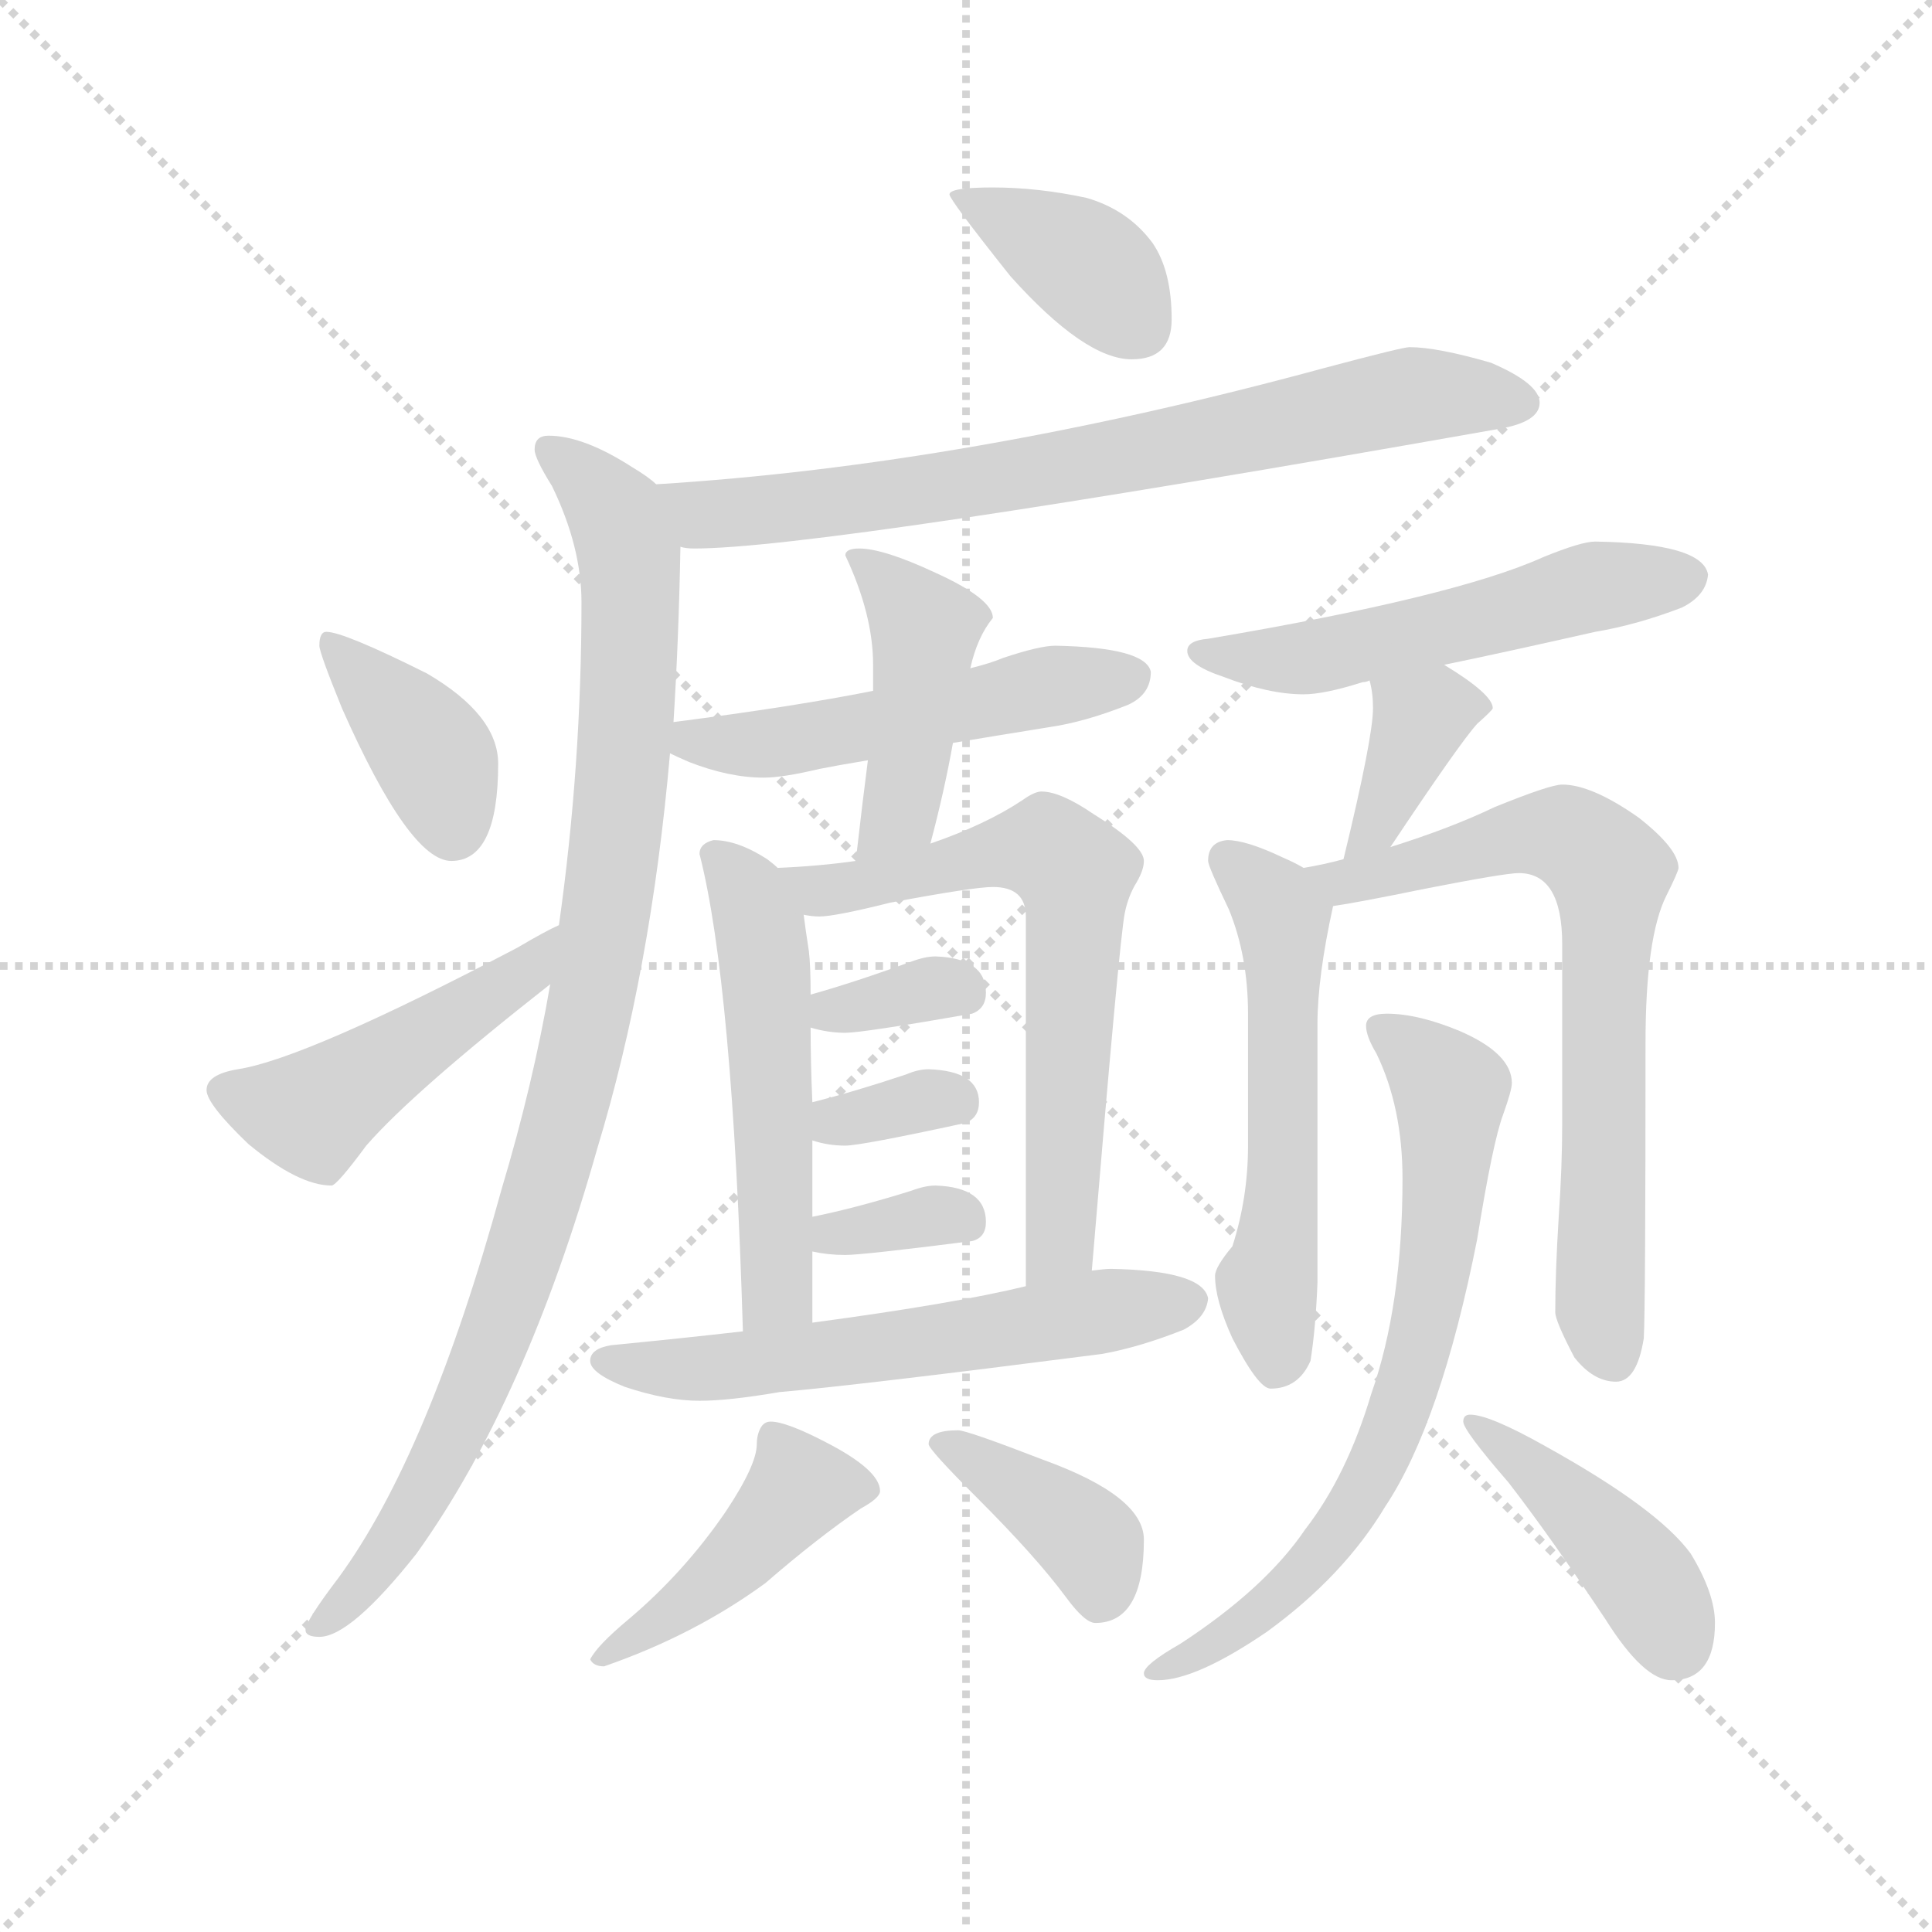 <svg version="1.1" viewBox="0 0 1024 1024" xmlns="http://www.w3.org/2000/svg">
  <g stroke="lightgray" stroke-dasharray="1,1" stroke-width="1" transform="scale(4, 4)">
    <line x1="0" y1="0" x2="256" y2="256"></line>
    <line x1="256" y1="0" x2="0" y2="256"></line>
    <line x1="128" y1="0" x2="128" y2="256"></line>
    <line x1="0" y1="128" x2="256" y2="128"></line>
  </g>
  <g transform="scale(0.92, -0.92) translate(60, -850)">
    <style type="text/css">
      
        @keyframes keyframes0 {
          from {
            stroke: blue;
            stroke-dashoffset: 386;
            stroke-width: 128;
          }
          56% {
            animation-timing-function: step-end;
            stroke: blue;
            stroke-dashoffset: 0;
            stroke-width: 128;
          }
          to {
            stroke: black;
            stroke-width: 1024;
          }
        }
        #make-me-a-hanzi-animation-0 {
          animation: keyframes0 0.564s both;
          animation-delay: 0s;
          animation-timing-function: linear;
        }
      
        @keyframes keyframes1 {
          from {
            stroke: blue;
            stroke-dashoffset: 758;
            stroke-width: 128;
          }
          71% {
            animation-timing-function: step-end;
            stroke: blue;
            stroke-dashoffset: 0;
            stroke-width: 128;
          }
          to {
            stroke: black;
            stroke-width: 1024;
          }
        }
        #make-me-a-hanzi-animation-1 {
          animation: keyframes1 0.867s both;
          animation-delay: 0.564s;
          animation-timing-function: linear;
        }
      
        @keyframes keyframes2 {
          from {
            stroke: blue;
            stroke-dashoffset: 991;
            stroke-width: 128;
          }
          76% {
            animation-timing-function: step-end;
            stroke: blue;
            stroke-dashoffset: 0;
            stroke-width: 128;
          }
          to {
            stroke: black;
            stroke-width: 1024;
          }
        }
        #make-me-a-hanzi-animation-2 {
          animation: keyframes2 1.056s both;
          animation-delay: 1.431s;
          animation-timing-function: linear;
        }
      
        @keyframes keyframes3 {
          from {
            stroke: blue;
            stroke-dashoffset: 387;
            stroke-width: 128;
          }
          56% {
            animation-timing-function: step-end;
            stroke: blue;
            stroke-dashoffset: 0;
            stroke-width: 128;
          }
          to {
            stroke: black;
            stroke-width: 1024;
          }
        }
        #make-me-a-hanzi-animation-3 {
          animation: keyframes3 0.565s both;
          animation-delay: 2.487s;
          animation-timing-function: linear;
        }
      
        @keyframes keyframes4 {
          from {
            stroke: blue;
            stroke-dashoffset: 484;
            stroke-width: 128;
          }
          61% {
            animation-timing-function: step-end;
            stroke: blue;
            stroke-dashoffset: 0;
            stroke-width: 128;
          }
          to {
            stroke: black;
            stroke-width: 1024;
          }
        }
        #make-me-a-hanzi-animation-4 {
          animation: keyframes4 0.644s both;
          animation-delay: 3.052s;
          animation-timing-function: linear;
        }
      
        @keyframes keyframes5 {
          from {
            stroke: blue;
            stroke-dashoffset: 517;
            stroke-width: 128;
          }
          63% {
            animation-timing-function: step-end;
            stroke: blue;
            stroke-dashoffset: 0;
            stroke-width: 128;
          }
          to {
            stroke: black;
            stroke-width: 1024;
          }
        }
        #make-me-a-hanzi-animation-5 {
          animation: keyframes5 0.671s both;
          animation-delay: 3.696s;
          animation-timing-function: linear;
        }
      
        @keyframes keyframes6 {
          from {
            stroke: blue;
            stroke-dashoffset: 444;
            stroke-width: 128;
          }
          59% {
            animation-timing-function: step-end;
            stroke: blue;
            stroke-dashoffset: 0;
            stroke-width: 128;
          }
          to {
            stroke: black;
            stroke-width: 1024;
          }
        }
        #make-me-a-hanzi-animation-6 {
          animation: keyframes6 0.611s both;
          animation-delay: 4.367s;
          animation-timing-function: linear;
        }
      
        @keyframes keyframes7 {
          from {
            stroke: blue;
            stroke-dashoffset: 532;
            stroke-width: 128;
          }
          63% {
            animation-timing-function: step-end;
            stroke: blue;
            stroke-dashoffset: 0;
            stroke-width: 128;
          }
          to {
            stroke: black;
            stroke-width: 1024;
          }
        }
        #make-me-a-hanzi-animation-7 {
          animation: keyframes7 0.683s both;
          animation-delay: 4.978s;
          animation-timing-function: linear;
        }
      
        @keyframes keyframes8 {
          from {
            stroke: blue;
            stroke-dashoffset: 664;
            stroke-width: 128;
          }
          68% {
            animation-timing-function: step-end;
            stroke: blue;
            stroke-dashoffset: 0;
            stroke-width: 128;
          }
          to {
            stroke: black;
            stroke-width: 1024;
          }
        }
        #make-me-a-hanzi-animation-8 {
          animation: keyframes8 0.79s both;
          animation-delay: 5.661s;
          animation-timing-function: linear;
        }
      
        @keyframes keyframes9 {
          from {
            stroke: blue;
            stroke-dashoffset: 339;
            stroke-width: 128;
          }
          52% {
            animation-timing-function: step-end;
            stroke: blue;
            stroke-dashoffset: 0;
            stroke-width: 128;
          }
          to {
            stroke: black;
            stroke-width: 1024;
          }
        }
        #make-me-a-hanzi-animation-9 {
          animation: keyframes9 0.526s both;
          animation-delay: 6.452s;
          animation-timing-function: linear;
        }
      
        @keyframes keyframes10 {
          from {
            stroke: blue;
            stroke-dashoffset: 334;
            stroke-width: 128;
          }
          52% {
            animation-timing-function: step-end;
            stroke: blue;
            stroke-dashoffset: 0;
            stroke-width: 128;
          }
          to {
            stroke: black;
            stroke-width: 1024;
          }
        }
        #make-me-a-hanzi-animation-10 {
          animation: keyframes10 0.522s both;
          animation-delay: 6.978s;
          animation-timing-function: linear;
        }
      
        @keyframes keyframes11 {
          from {
            stroke: blue;
            stroke-dashoffset: 338;
            stroke-width: 128;
          }
          52% {
            animation-timing-function: step-end;
            stroke: blue;
            stroke-dashoffset: 0;
            stroke-width: 128;
          }
          to {
            stroke: black;
            stroke-width: 1024;
          }
        }
        #make-me-a-hanzi-animation-11 {
          animation: keyframes11 0.525s both;
          animation-delay: 7.499s;
          animation-timing-function: linear;
        }
      
        @keyframes keyframes12 {
          from {
            stroke: blue;
            stroke-dashoffset: 596;
            stroke-width: 128;
          }
          66% {
            animation-timing-function: step-end;
            stroke: blue;
            stroke-dashoffset: 0;
            stroke-width: 128;
          }
          to {
            stroke: black;
            stroke-width: 1024;
          }
        }
        #make-me-a-hanzi-animation-12 {
          animation: keyframes12 0.735s both;
          animation-delay: 8.024s;
          animation-timing-function: linear;
        }
      
        @keyframes keyframes13 {
          from {
            stroke: blue;
            stroke-dashoffset: 445;
            stroke-width: 128;
          }
          59% {
            animation-timing-function: step-end;
            stroke: blue;
            stroke-dashoffset: 0;
            stroke-width: 128;
          }
          to {
            stroke: black;
            stroke-width: 1024;
          }
        }
        #make-me-a-hanzi-animation-13 {
          animation: keyframes13 0.612s both;
          animation-delay: 8.759s;
          animation-timing-function: linear;
        }
      
        @keyframes keyframes14 {
          from {
            stroke: blue;
            stroke-dashoffset: 392;
            stroke-width: 128;
          }
          56% {
            animation-timing-function: step-end;
            stroke: blue;
            stroke-dashoffset: 0;
            stroke-width: 128;
          }
          to {
            stroke: black;
            stroke-width: 1024;
          }
        }
        #make-me-a-hanzi-animation-14 {
          animation: keyframes14 0.569s both;
          animation-delay: 9.372s;
          animation-timing-function: linear;
        }
      
        @keyframes keyframes15 {
          from {
            stroke: blue;
            stroke-dashoffset: 542;
            stroke-width: 128;
          }
          64% {
            animation-timing-function: step-end;
            stroke: blue;
            stroke-dashoffset: 0;
            stroke-width: 128;
          }
          to {
            stroke: black;
            stroke-width: 1024;
          }
        }
        #make-me-a-hanzi-animation-15 {
          animation: keyframes15 0.691s both;
          animation-delay: 9.941s;
          animation-timing-function: linear;
        }
      
        @keyframes keyframes16 {
          from {
            stroke: blue;
            stroke-dashoffset: 375;
            stroke-width: 128;
          }
          55% {
            animation-timing-function: step-end;
            stroke: blue;
            stroke-dashoffset: 0;
            stroke-width: 128;
          }
          to {
            stroke: black;
            stroke-width: 1024;
          }
        }
        #make-me-a-hanzi-animation-16 {
          animation: keyframes16 0.555s both;
          animation-delay: 10.632s;
          animation-timing-function: linear;
        }
      
        @keyframes keyframes17 {
          from {
            stroke: blue;
            stroke-dashoffset: 562;
            stroke-width: 128;
          }
          65% {
            animation-timing-function: step-end;
            stroke: blue;
            stroke-dashoffset: 0;
            stroke-width: 128;
          }
          to {
            stroke: black;
            stroke-width: 1024;
          }
        }
        #make-me-a-hanzi-animation-17 {
          animation: keyframes17 0.707s both;
          animation-delay: 11.187s;
          animation-timing-function: linear;
        }
      
        @keyframes keyframes18 {
          from {
            stroke: blue;
            stroke-dashoffset: 716;
            stroke-width: 128;
          }
          70% {
            animation-timing-function: step-end;
            stroke: blue;
            stroke-dashoffset: 0;
            stroke-width: 128;
          }
          to {
            stroke: black;
            stroke-width: 1024;
          }
        }
        #make-me-a-hanzi-animation-18 {
          animation: keyframes18 0.833s both;
          animation-delay: 11.894s;
          animation-timing-function: linear;
        }
      
        @keyframes keyframes19 {
          from {
            stroke: blue;
            stroke-dashoffset: 710;
            stroke-width: 128;
          }
          70% {
            animation-timing-function: step-end;
            stroke: blue;
            stroke-dashoffset: 0;
            stroke-width: 128;
          }
          to {
            stroke: black;
            stroke-width: 1024;
          }
        }
        #make-me-a-hanzi-animation-19 {
          animation: keyframes19 0.828s both;
          animation-delay: 12.727s;
          animation-timing-function: linear;
        }
      
        @keyframes keyframes20 {
          from {
            stroke: blue;
            stroke-dashoffset: 430;
            stroke-width: 128;
          }
          58% {
            animation-timing-function: step-end;
            stroke: blue;
            stroke-dashoffset: 0;
            stroke-width: 128;
          }
          to {
            stroke: black;
            stroke-width: 1024;
          }
        }
        #make-me-a-hanzi-animation-20 {
          animation: keyframes20 0.6s both;
          animation-delay: 13.555s;
          animation-timing-function: linear;
        }
      
    </style>
    
      <path d="M 512 742 Q 487 742 487 738 Q 487 735 522 691 Q 565 643 592 643 Q 615 643 615 666 Q 615 694 604 710 Q 590 729 566 736 Q 538 742 512 742 Z" fill="lightgray"></path>
    
      <path d="M 752 650 Q 748 650 703 638 Q 497 582 318 571 C 288 569 302 537 332 535 Q 335 534 340 534 Q 414 534 804 603 Q 827 607 827 618 Q 827 629 799 641 Q 768 650 752 650 Z" fill="lightgray"></path>
    
      <path d="M 318 571 Q 314 575 304 581 Q 276 599 256 599 Q 248 599 248 591 Q 248 586 258 570 Q 275 535 275 503 Q 275 409 262 317 L 257 283 Q 247 225 229 165 Q 187 12 135 -59 Q 116 -84 116 -89 Q 116 -93 124 -93 Q 142 -93 180 -45 Q 243 43 284 188 Q 315 290 326 416 L 328 434 Q 331 481 332 535 C 333 561 333 561 318 571 Z" fill="lightgray"></path>
    
      <path d="M 128 486 Q 124 486 124 478 Q 124 474 137 442 Q 176 354 200 354 Q 227 354 227 410 Q 227 438 186 462 Q 138 486 128 486 Z" fill="lightgray"></path>
    
      <path d="M 262 317 Q 255 314 238 304 Q 116 240 77 234 Q 59 231 59 222 Q 59 214 83 191 Q 112 167 131 167 Q 134 167 151 190 Q 178 221 257 283 C 281 302 289 330 262 317 Z" fill="lightgray"></path>
    
      <path d="M 326 416 Q 330 414 337 411 Q 360 402 380 402 Q 391 402 412 407 Q 422 409 440 412 L 489 422 Q 513 426 544 431 Q 565 434 590 444 Q 603 450 603 463 Q 600 477 548 478 Q 539 478 518 471 Q 511 468 499 465 L 443 452 Q 398 443 328 434 C 298 430 299 429 326 416 Z" fill="lightgray"></path>
    
      <path d="M 440 412 Q 437 389 433 354 C 430 324 468 335 476 364 Q 484 394 489 422 L 499 465 Q 503 483 512 494 Q 512 505 479 520 Q 449 534 435 534 Q 427 534 427 530 Q 443 496 443 467 L 443 452 L 440 412 Z" fill="lightgray"></path>
    
      <path d="M 388 350 Q 386 352 382 355 Q 365 366 351 366 Q 343 364 343 358 Q 362 284 368 83 C 369 53 408 58 408 88 L 408 129 L 408 149 L 408 193 L 408 215 Q 407 238 407 258 L 407 277 Q 407 294 406 302 Q 404 315 403 323 C 401 340 401 340 388 350 Z" fill="lightgray"></path>
    
      <path d="M 433 354 Q 412 351 388 350 C 358 348 373 325 403 323 Q 408 322 412 322 Q 421 322 453 330 Q 501 339 512 339 Q 531 339 531 322 L 531 109 C 531 79 567 88 569 118 Q 585 310 588 324 Q 590 334 595 342 Q 599 349 599 354 Q 599 363 570 381 Q 551 394 540 394 Q 536 394 529 389 Q 508 375 476 364 L 433 354 Z" fill="lightgray"></path>
    
      <path d="M 407 258 Q 417 255 427 255 Q 437 255 500 266 Q 508 269 508 278 Q 508 298 479 299 Q 473 299 465 296 Q 432 284 407 277 C 378 269 378 266 407 258 Z" fill="lightgray"></path>
    
      <path d="M 408 193 Q 417 190 427 190 Q 436 190 496 203 Q 504 206 504 215 Q 504 233 475 234 Q 469 234 462 231 Q 432 221 408 215 C 379 208 379 202 408 193 Z" fill="lightgray"></path>
    
      <path d="M 408 129 Q 417 127 427 127 Q 437 127 500 135 Q 508 137 508 146 Q 508 166 479 167 Q 473 167 465 164 Q 433 154 408 149 C 379 143 379 135 408 129 Z" fill="lightgray"></path>
    
      <path d="M 368 83 Q 333 79 292 75 Q 280 73 280 66 Q 280 59 300 51 Q 324 43 343 43 Q 360 43 389 48 Q 435 52 575 70 Q 597 74 622 84 Q 635 91 636 102 Q 633 118 580 119 Q 577 119 569 118 L 531 109 Q 490 99 408 88 L 368 83 Z" fill="lightgray"></path>
    
      <path d="M 384 31 Q 380 31 378 27 Q 376 23 376 18 Q 376 6 358 -21 Q 334 -56 302 -83 Q 284 -98 280 -106 Q 282 -110 288 -110 Q 340 -92 381 -62 Q 411 -36 436 -19 Q 447 -13 447 -9 Q 447 3 416 19 Q 393 31 384 31 Z" fill="lightgray"></path>
    
      <path d="M 492 26 Q 475 26 475 18 Q 475 15 503 -13 Q 537 -47 554 -70 Q 565 -85 571 -85 Q 599 -85 599 -37 Q 599 -12 541 9 Q 497 26 492 26 Z" fill="lightgray"></path>
    
      <path d="M 772 467 Q 806 474 859 486 Q 883 490 909 500 Q 923 507 924 519 Q 921 537 859 538 Q 851 538 829 529 Q 778 506 636 482 Q 624 481 624 475 Q 624 467 645 460 Q 671 450 691 450 Q 703 450 725 457 Q 727 457 729 458 L 772 467 Z" fill="lightgray"></path>
    
      <path d="M 729 458 Q 731 451 731 442 Q 731 425 714 355 C 707 326 724 337 741 362 Q 781 422 791 433 Q 800 441 800 442 Q 800 450 772 467 C 746 483 722 487 729 458 Z" fill="lightgray"></path>
    
      <path d="M 691 350 Q 686 353 679 356 Q 658 366 647 366 Q 636 365 636 354 Q 636 351 648 326 Q 659 299 659 266 L 659 190 Q 659 160 650 132 Q 640 120 640 115 Q 640 101 650 79 Q 665 50 672 50 Q 688 50 695 66 Q 698 85 699 111 L 699 260 Q 699 287 708 328 C 711 340 711 340 691 350 Z" fill="lightgray"></path>
    
      <path d="M 714 355 Q 703 352 691 350 C 662 344 678 323 708 328 Q 722 330 761 338 Q 807 347 815 347 Q 840 347 840 306 L 840 203 Q 840 178 838 149 Q 836 117 836 94 Q 836 89 847 68 Q 858 54 871 54 Q 883 54 887 79 Q 888 97 888 249 Q 888 310 900 334 Q 907 348 907 350 Q 907 361 884 379 Q 857 398 840 398 Q 833 398 801 385 Q 776 373 741 362 L 714 355 Z" fill="lightgray"></path>
    
      <path d="M 739 266 Q 727 266 727 259 Q 727 253 733 243 Q 748 212 748 171 Q 748 98 730 47 Q 716 0 692 -31 Q 669 -65 620 -97 Q 599 -109 599 -114 Q 599 -118 607 -118 Q 629 -118 670 -90 Q 714 -58 738 -18 Q 770 30 791 136 Q 800 192 806 208 Q 811 222 811 226 Q 811 243 781 256 Q 757 266 739 266 Z" fill="lightgray"></path>
    
      <path d="M 787 35 Q 783 35 783 31 Q 783 26 809 -4 Q 833 -35 865 -83 Q 887 -118 903 -118 Q 928 -118 928 -85 Q 928 -68 914 -45 Q 895 -19 830 17 Q 798 35 787 35 Z" fill="lightgray"></path>
    
    
      <clipPath id="make-me-a-hanzi-clip-0">
        <path d="M 512 742 Q 487 742 487 738 Q 487 735 522 691 Q 565 643 592 643 Q 615 643 615 666 Q 615 694 604 710 Q 590 729 566 736 Q 538 742 512 742 Z"></path>
      </clipPath>
      <path clip-path="url(#make-me-a-hanzi-clip-0)" d="M 491 738 L 561 701 L 595 663" fill="none" id="make-me-a-hanzi-animation-0" stroke-dasharray="258 516" stroke-linecap="round"></path>
    
      <clipPath id="make-me-a-hanzi-clip-1">
        <path d="M 752 650 Q 748 650 703 638 Q 497 582 318 571 C 288 569 302 537 332 535 Q 335 534 340 534 Q 414 534 804 603 Q 827 607 827 618 Q 827 629 799 641 Q 768 650 752 650 Z"></path>
      </clipPath>
      <path clip-path="url(#make-me-a-hanzi-clip-1)" d="M 325 567 L 346 554 L 360 554 L 567 583 L 749 622 L 817 618" fill="none" id="make-me-a-hanzi-animation-1" stroke-dasharray="630 1260" stroke-linecap="round"></path>
    
      <clipPath id="make-me-a-hanzi-clip-2">
        <path d="M 318 571 Q 314 575 304 581 Q 276 599 256 599 Q 248 599 248 591 Q 248 586 258 570 Q 275 535 275 503 Q 275 409 262 317 L 257 283 Q 247 225 229 165 Q 187 12 135 -59 Q 116 -84 116 -89 Q 116 -93 124 -93 Q 142 -93 180 -45 Q 243 43 284 188 Q 315 290 326 416 L 328 434 Q 331 481 332 535 C 333 561 333 561 318 571 Z"></path>
      </clipPath>
      <path clip-path="url(#make-me-a-hanzi-clip-2)" d="M 257 590 L 286 566 L 302 527 L 298 394 L 283 285 L 260 185 L 211 44 L 163 -46 L 122 -88" fill="none" id="make-me-a-hanzi-animation-2" stroke-dasharray="863 1726" stroke-linecap="round"></path>
    
      <clipPath id="make-me-a-hanzi-clip-3">
        <path d="M 128 486 Q 124 486 124 478 Q 124 474 137 442 Q 176 354 200 354 Q 227 354 227 410 Q 227 438 186 462 Q 138 486 128 486 Z"></path>
      </clipPath>
      <path clip-path="url(#make-me-a-hanzi-clip-3)" d="M 131 480 L 189 416 L 201 373" fill="none" id="make-me-a-hanzi-animation-3" stroke-dasharray="259 518" stroke-linecap="round"></path>
    
      <clipPath id="make-me-a-hanzi-clip-4">
        <path d="M 262 317 Q 255 314 238 304 Q 116 240 77 234 Q 59 231 59 222 Q 59 214 83 191 Q 112 167 131 167 Q 134 167 151 190 Q 178 221 257 283 C 281 302 289 330 262 317 Z"></path>
      </clipPath>
      <path clip-path="url(#make-me-a-hanzi-clip-4)" d="M 68 222 L 120 209 L 240 287 L 259 312" fill="none" id="make-me-a-hanzi-animation-4" stroke-dasharray="356 712" stroke-linecap="round"></path>
    
      <clipPath id="make-me-a-hanzi-clip-5">
        <path d="M 326 416 Q 330 414 337 411 Q 360 402 380 402 Q 391 402 412 407 Q 422 409 440 412 L 489 422 Q 513 426 544 431 Q 565 434 590 444 Q 603 450 603 463 Q 600 477 548 478 Q 539 478 518 471 Q 511 468 499 465 L 443 452 Q 398 443 328 434 C 298 430 299 429 326 416 Z"></path>
      </clipPath>
      <path clip-path="url(#make-me-a-hanzi-clip-5)" d="M 334 420 L 429 429 L 592 460" fill="none" id="make-me-a-hanzi-animation-5" stroke-dasharray="389 778" stroke-linecap="round"></path>
    
      <clipPath id="make-me-a-hanzi-clip-6">
        <path d="M 440 412 Q 437 389 433 354 C 430 324 468 335 476 364 Q 484 394 489 422 L 499 465 Q 503 483 512 494 Q 512 505 479 520 Q 449 534 435 534 Q 427 534 427 530 Q 443 496 443 467 L 443 452 L 440 412 Z"></path>
      </clipPath>
      <path clip-path="url(#make-me-a-hanzi-clip-6)" d="M 434 525 L 473 488 L 458 382 L 439 362" fill="none" id="make-me-a-hanzi-animation-6" stroke-dasharray="316 632" stroke-linecap="round"></path>
    
      <clipPath id="make-me-a-hanzi-clip-7">
        <path d="M 388 350 Q 386 352 382 355 Q 365 366 351 366 Q 343 364 343 358 Q 362 284 368 83 C 369 53 408 58 408 88 L 408 129 L 408 149 L 408 193 L 408 215 Q 407 238 407 258 L 407 277 Q 407 294 406 302 Q 404 315 403 323 C 401 340 401 340 388 350 Z"></path>
      </clipPath>
      <path clip-path="url(#make-me-a-hanzi-clip-7)" d="M 353 356 L 372 332 L 382 284 L 388 108 L 373 94" fill="none" id="make-me-a-hanzi-animation-7" stroke-dasharray="404 808" stroke-linecap="round"></path>
    
      <clipPath id="make-me-a-hanzi-clip-8">
        <path d="M 433 354 Q 412 351 388 350 C 358 348 373 325 403 323 Q 408 322 412 322 Q 421 322 453 330 Q 501 339 512 339 Q 531 339 531 322 L 531 109 C 531 79 567 88 569 118 Q 585 310 588 324 Q 590 334 595 342 Q 599 349 599 354 Q 599 363 570 381 Q 551 394 540 394 Q 536 394 529 389 Q 508 375 476 364 L 433 354 Z"></path>
      </clipPath>
      <path clip-path="url(#make-me-a-hanzi-clip-8)" d="M 396 346 L 415 337 L 538 361 L 559 348 L 552 136 L 536 117" fill="none" id="make-me-a-hanzi-animation-8" stroke-dasharray="536 1072" stroke-linecap="round"></path>
    
      <clipPath id="make-me-a-hanzi-clip-9">
        <path d="M 407 258 Q 417 255 427 255 Q 437 255 500 266 Q 508 269 508 278 Q 508 298 479 299 Q 473 299 465 296 Q 432 284 407 277 C 378 269 378 266 407 258 Z"></path>
      </clipPath>
      <path clip-path="url(#make-me-a-hanzi-clip-9)" d="M 413 263 L 476 281 L 493 280" fill="none" id="make-me-a-hanzi-animation-9" stroke-dasharray="211 422" stroke-linecap="round"></path>
    
      <clipPath id="make-me-a-hanzi-clip-10">
        <path d="M 408 193 Q 417 190 427 190 Q 436 190 496 203 Q 504 206 504 215 Q 504 233 475 234 Q 469 234 462 231 Q 432 221 408 215 C 379 208 379 202 408 193 Z"></path>
      </clipPath>
      <path clip-path="url(#make-me-a-hanzi-clip-10)" d="M 414 199 L 490 216" fill="none" id="make-me-a-hanzi-animation-10" stroke-dasharray="206 412" stroke-linecap="round"></path>
    
      <clipPath id="make-me-a-hanzi-clip-11">
        <path d="M 408 129 Q 417 127 427 127 Q 437 127 500 135 Q 508 137 508 146 Q 508 166 479 167 Q 473 167 465 164 Q 433 154 408 149 C 379 143 379 135 408 129 Z"></path>
      </clipPath>
      <path clip-path="url(#make-me-a-hanzi-clip-11)" d="M 414 134 L 475 150 L 494 148" fill="none" id="make-me-a-hanzi-animation-11" stroke-dasharray="210 420" stroke-linecap="round"></path>
    
      <clipPath id="make-me-a-hanzi-clip-12">
        <path d="M 368 83 Q 333 79 292 75 Q 280 73 280 66 Q 280 59 300 51 Q 324 43 343 43 Q 360 43 389 48 Q 435 52 575 70 Q 597 74 622 84 Q 635 91 636 102 Q 633 118 580 119 Q 577 119 569 118 L 531 109 Q 490 99 408 88 L 368 83 Z"></path>
      </clipPath>
      <path clip-path="url(#make-me-a-hanzi-clip-12)" d="M 289 67 L 311 61 L 361 63 L 626 100" fill="none" id="make-me-a-hanzi-animation-12" stroke-dasharray="468 936" stroke-linecap="round"></path>
    
      <clipPath id="make-me-a-hanzi-clip-13">
        <path d="M 384 31 Q 380 31 378 27 Q 376 23 376 18 Q 376 6 358 -21 Q 334 -56 302 -83 Q 284 -98 280 -106 Q 282 -110 288 -110 Q 340 -92 381 -62 Q 411 -36 436 -19 Q 447 -13 447 -9 Q 447 3 416 19 Q 393 31 384 31 Z"></path>
      </clipPath>
      <path clip-path="url(#make-me-a-hanzi-clip-13)" d="M 436 -8 L 400 -7 L 342 -68 L 299 -94 L 294 -103 L 286 -103" fill="none" id="make-me-a-hanzi-animation-13" stroke-dasharray="317 634" stroke-linecap="round"></path>
    
      <clipPath id="make-me-a-hanzi-clip-14">
        <path d="M 492 26 Q 475 26 475 18 Q 475 15 503 -13 Q 537 -47 554 -70 Q 565 -85 571 -85 Q 599 -85 599 -37 Q 599 -12 541 9 Q 497 26 492 26 Z"></path>
      </clipPath>
      <path clip-path="url(#make-me-a-hanzi-clip-14)" d="M 481 18 L 557 -28 L 569 -40 L 574 -70" fill="none" id="make-me-a-hanzi-animation-14" stroke-dasharray="264 528" stroke-linecap="round"></path>
    
      <clipPath id="make-me-a-hanzi-clip-15">
        <path d="M 772 467 Q 806 474 859 486 Q 883 490 909 500 Q 923 507 924 519 Q 921 537 859 538 Q 851 538 829 529 Q 778 506 636 482 Q 624 481 624 475 Q 624 467 645 460 Q 671 450 691 450 Q 703 450 725 457 Q 727 457 729 458 L 772 467 Z"></path>
      </clipPath>
      <path clip-path="url(#make-me-a-hanzi-clip-15)" d="M 632 475 L 702 472 L 858 512 L 913 517" fill="none" id="make-me-a-hanzi-animation-15" stroke-dasharray="414 828" stroke-linecap="round"></path>
    
      <clipPath id="make-me-a-hanzi-clip-16">
        <path d="M 729 458 Q 731 451 731 442 Q 731 425 714 355 C 707 326 724 337 741 362 Q 781 422 791 433 Q 800 441 800 442 Q 800 450 772 467 C 746 483 722 487 729 458 Z"></path>
      </clipPath>
      <path clip-path="url(#make-me-a-hanzi-clip-16)" d="M 791 442 L 768 443 L 758 436 L 736 379 L 718 365" fill="none" id="make-me-a-hanzi-animation-16" stroke-dasharray="247 494" stroke-linecap="round"></path>
    
      <clipPath id="make-me-a-hanzi-clip-17">
        <path d="M 691 350 Q 686 353 679 356 Q 658 366 647 366 Q 636 365 636 354 Q 636 351 648 326 Q 659 299 659 266 L 659 190 Q 659 160 650 132 Q 640 120 640 115 Q 640 101 650 79 Q 665 50 672 50 Q 688 50 695 66 Q 698 85 699 111 L 699 260 Q 699 287 708 328 C 711 340 711 340 691 350 Z"></path>
      </clipPath>
      <path clip-path="url(#make-me-a-hanzi-clip-17)" d="M 647 355 L 679 321 L 680 193 L 670 110 L 676 63" fill="none" id="make-me-a-hanzi-animation-17" stroke-dasharray="434 868" stroke-linecap="round"></path>
    
      <clipPath id="make-me-a-hanzi-clip-18">
        <path d="M 714 355 Q 703 352 691 350 C 662 344 678 323 708 328 Q 722 330 761 338 Q 807 347 815 347 Q 840 347 840 306 L 840 203 Q 840 178 838 149 Q 836 117 836 94 Q 836 89 847 68 Q 858 54 871 54 Q 883 54 887 79 Q 888 97 888 249 Q 888 310 900 334 Q 907 348 907 350 Q 907 361 884 379 Q 857 398 840 398 Q 833 398 801 385 Q 776 373 741 362 L 714 355 Z"></path>
      </clipPath>
      <path clip-path="url(#make-me-a-hanzi-clip-18)" d="M 698 346 L 733 345 L 818 370 L 842 369 L 867 348 L 861 100 L 868 69" fill="none" id="make-me-a-hanzi-animation-18" stroke-dasharray="588 1176" stroke-linecap="round"></path>
    
      <clipPath id="make-me-a-hanzi-clip-19">
        <path d="M 739 266 Q 727 266 727 259 Q 727 253 733 243 Q 748 212 748 171 Q 748 98 730 47 Q 716 0 692 -31 Q 669 -65 620 -97 Q 599 -109 599 -114 Q 599 -118 607 -118 Q 629 -118 670 -90 Q 714 -58 738 -18 Q 770 30 791 136 Q 800 192 806 208 Q 811 222 811 226 Q 811 243 781 256 Q 757 266 739 266 Z"></path>
      </clipPath>
      <path clip-path="url(#make-me-a-hanzi-clip-19)" d="M 736 257 L 776 222 L 766 113 L 742 25 L 722 -16 L 690 -57 L 657 -87 L 605 -113" fill="none" id="make-me-a-hanzi-animation-19" stroke-dasharray="582 1164" stroke-linecap="round"></path>
    
      <clipPath id="make-me-a-hanzi-clip-20">
        <path d="M 787 35 Q 783 35 783 31 Q 783 26 809 -4 Q 833 -35 865 -83 Q 887 -118 903 -118 Q 928 -118 928 -85 Q 928 -68 914 -45 Q 895 -19 830 17 Q 798 35 787 35 Z"></path>
      </clipPath>
      <path clip-path="url(#make-me-a-hanzi-clip-20)" d="M 788 30 L 831 -2 L 876 -47 L 905 -96" fill="none" id="make-me-a-hanzi-animation-20" stroke-dasharray="302 604" stroke-linecap="round"></path>
    
  </g>
</svg>